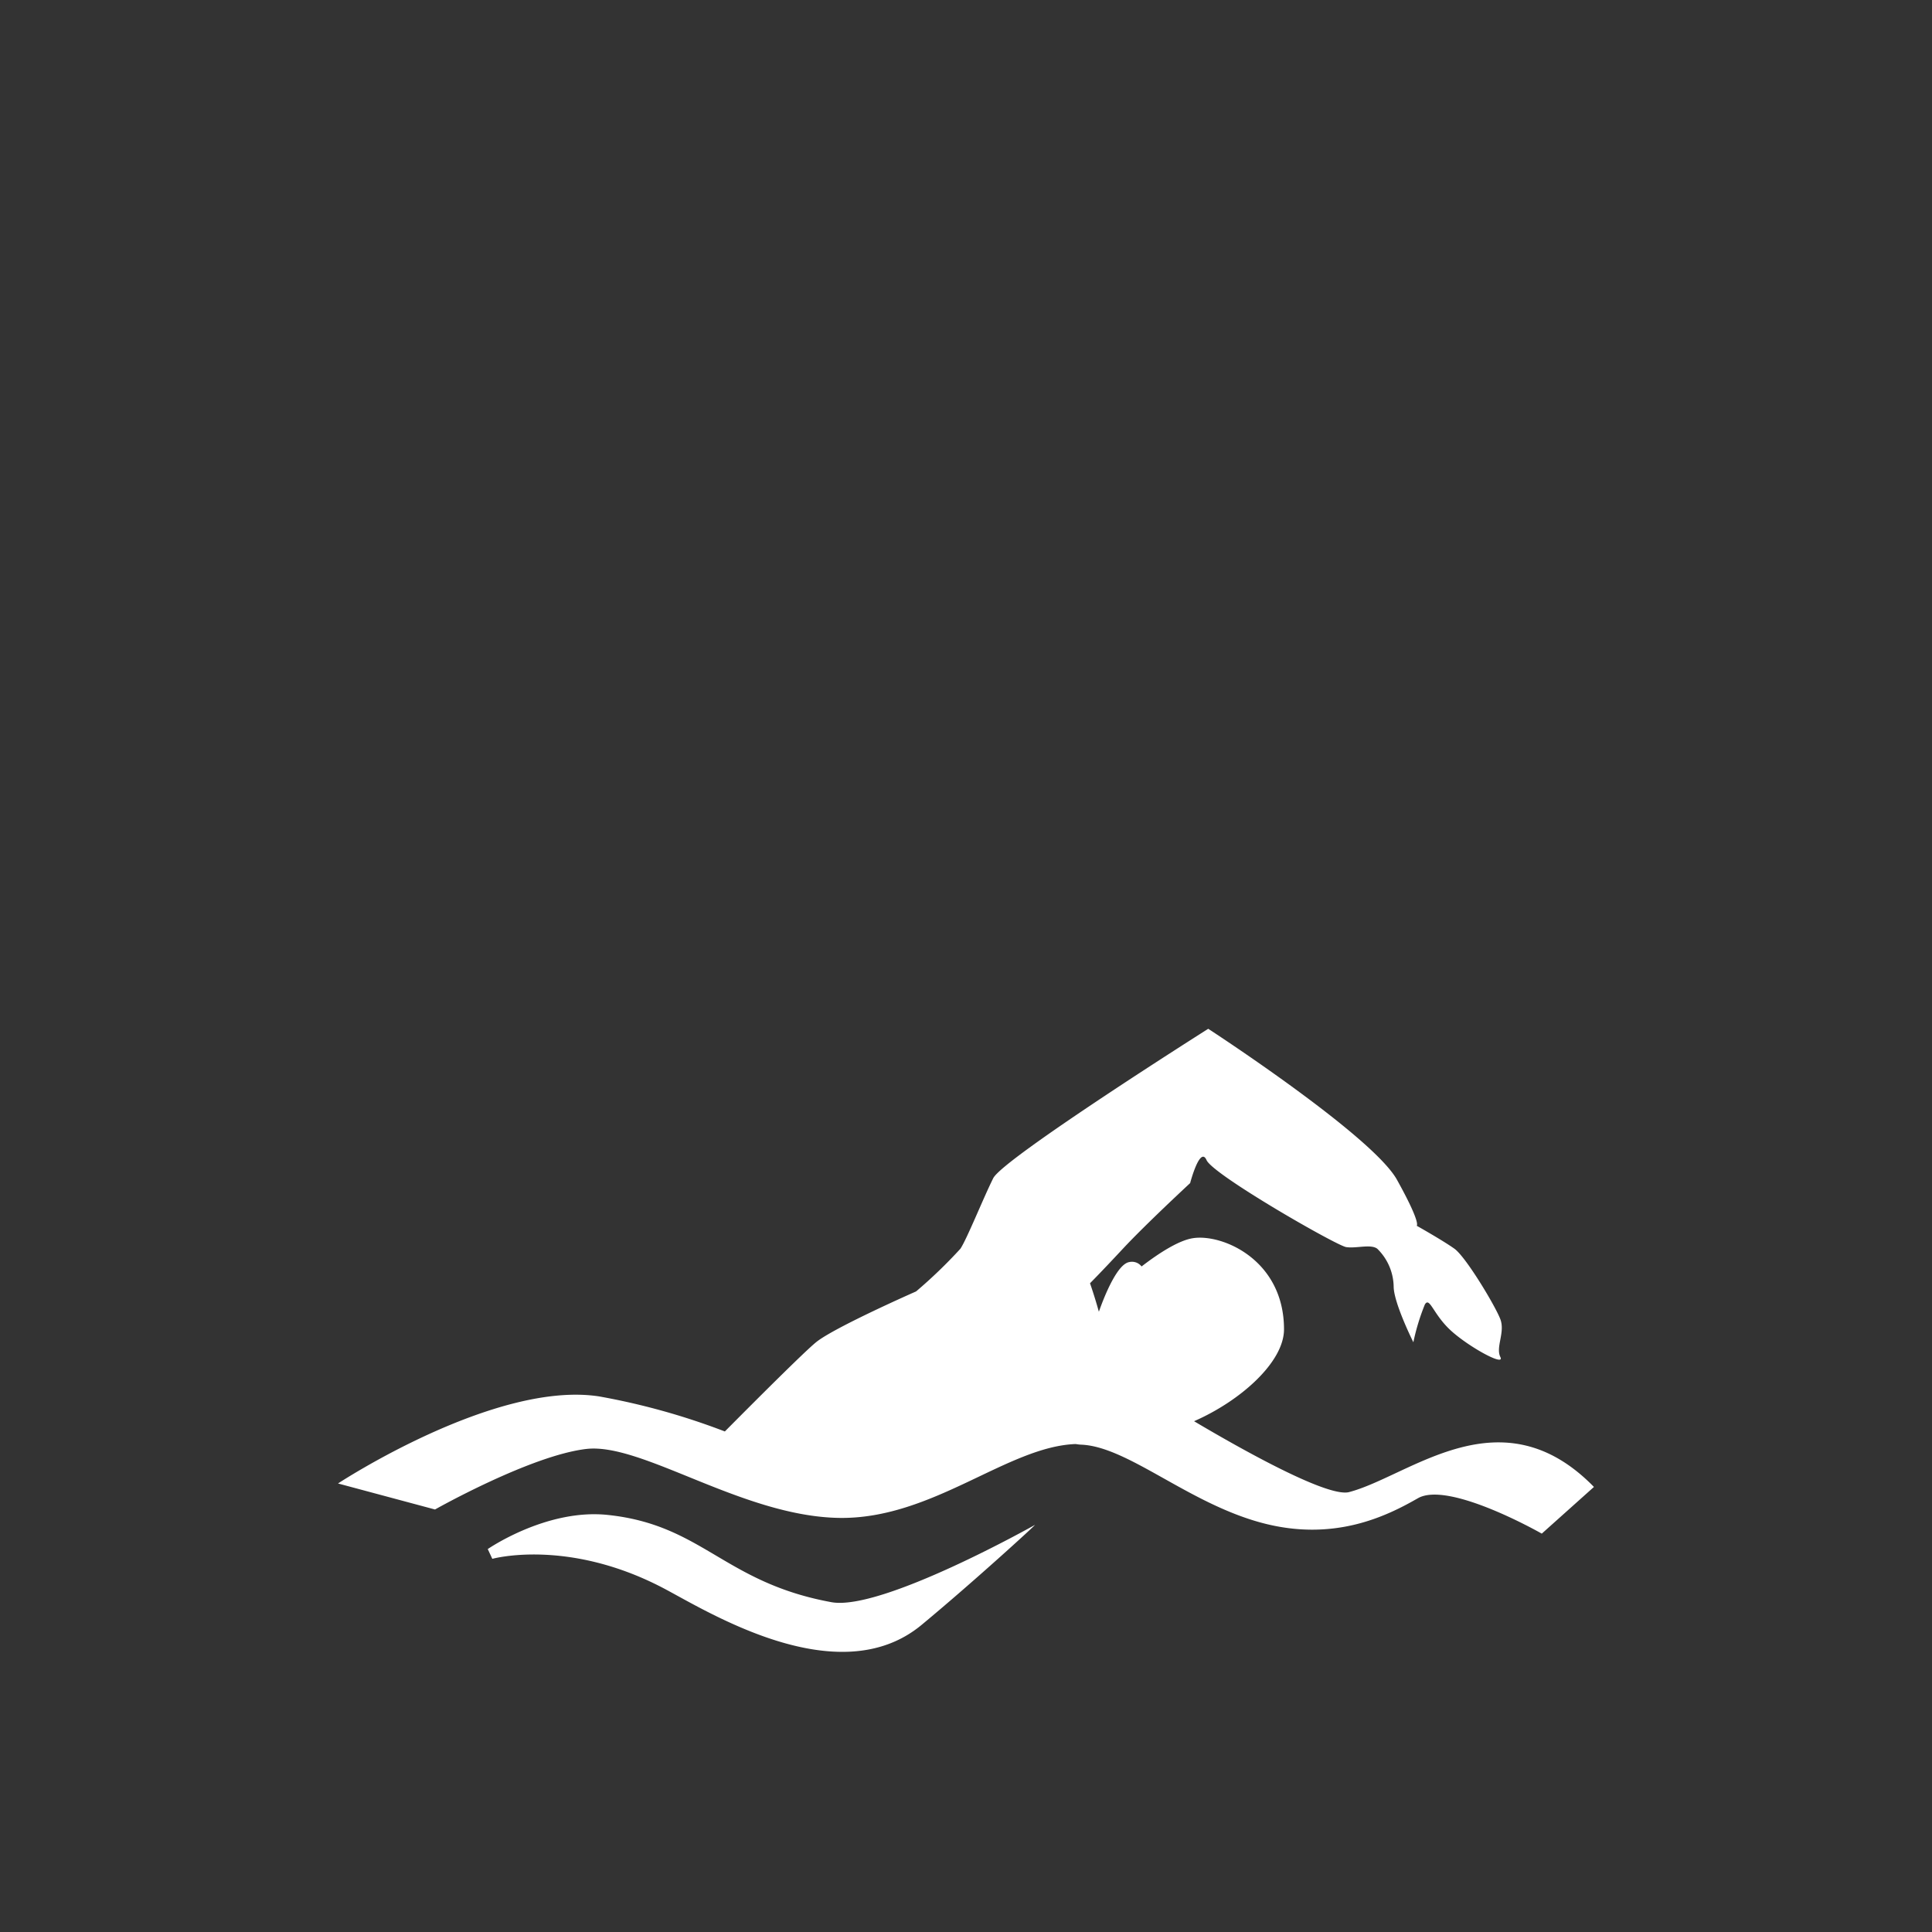 <svg xmlns="http://www.w3.org/2000/svg" width="200" height="200" viewBox="0 0 200 200">
  <rect x="0" y="0" width="200" height="200" fill="#333333" stroke="none"/>
<defs>
    <style>
      .cls-1 {
        fill: #fff;
        fill-rule: evenodd;
      }
    </style>
  </defs>
  <path id="swim" class="cls-1" d="M139.656,154.461c6.3-1.654,15.729-10.38,25.348-.534l-5.4,4.834s-9.619-5.5-12.825-3.663-8.7,4.579-16.26,2.519-13.743-7.835-18.552-8.064a4.166,4.166,0,0,1-.607-0.067c-7.088.248-14.854,7.81-24.512,7.647-10.024-.17-20.388-7.816-26.164-7.136s-15.652,6.265-15.652,6.265l-10.041-2.693s16.246-10.691,27.052-9.009a71.374,71.374,0,0,1,12.994,3.624c3.264-3.288,8.208-8.229,9.433-9.23,1.869-1.53,10.364-5.267,10.364-5.267a50.392,50.392,0,0,0,4.587-4.418c0.68-1.019,2.379-5.267,3.4-7.305S125.077,106.5,125.077,106.5s16.989,11.043,19.538,15.631,2.039,4.757,2.039,4.757,2.718,1.529,3.907,2.378,4.248,5.947,4.757,7.306-0.509,2.888,0,3.908-3.228-1.02-5.1-2.719-2.208-3.568-2.718-2.718a22.428,22.428,0,0,0-1.189,3.908s-2.039-4.078-2.039-5.777a5.614,5.614,0,0,0-1.7-3.908c-0.68-.509-2.209,0-3.228-0.17s-13.762-7.475-14.441-9-1.7,2.378-1.7,2.378-4.588,4.248-6.966,6.8-3.4,3.568-3.4,3.568,0.47,1.326.917,2.947c0.015-.045.032-0.084,0.047-0.128,0.044-.124.095-0.266,0.159-0.437a0.134,0.134,0,0,1,.007-0.018c0.55-1.47,1.778-4.378,2.939-4.557a1.253,1.253,0,0,1,1.269.455c1.807-1.395,3.853-2.7,5.312-2.926,3.038-.48,9.433,2.238,9.433,9.432,0,3.4-4.507,7.414-9.311,9.513C127.954,149.7,137.368,155.061,139.656,154.461Zm-76.775,2.361c9.854,1.02,12.058,7,23.187,9.035,5.181,0.949,21.071-8,21.071-8,0.064,0.013-6.346,5.881-11.733,10.349-8.727,7.238-22.493-1.609-26.892-3.884-9.854-5.1-17.55-2.952-17.55-2.952l-0.472-1.011S56.547,156.167,62.881,156.822Z"/>
</svg>
